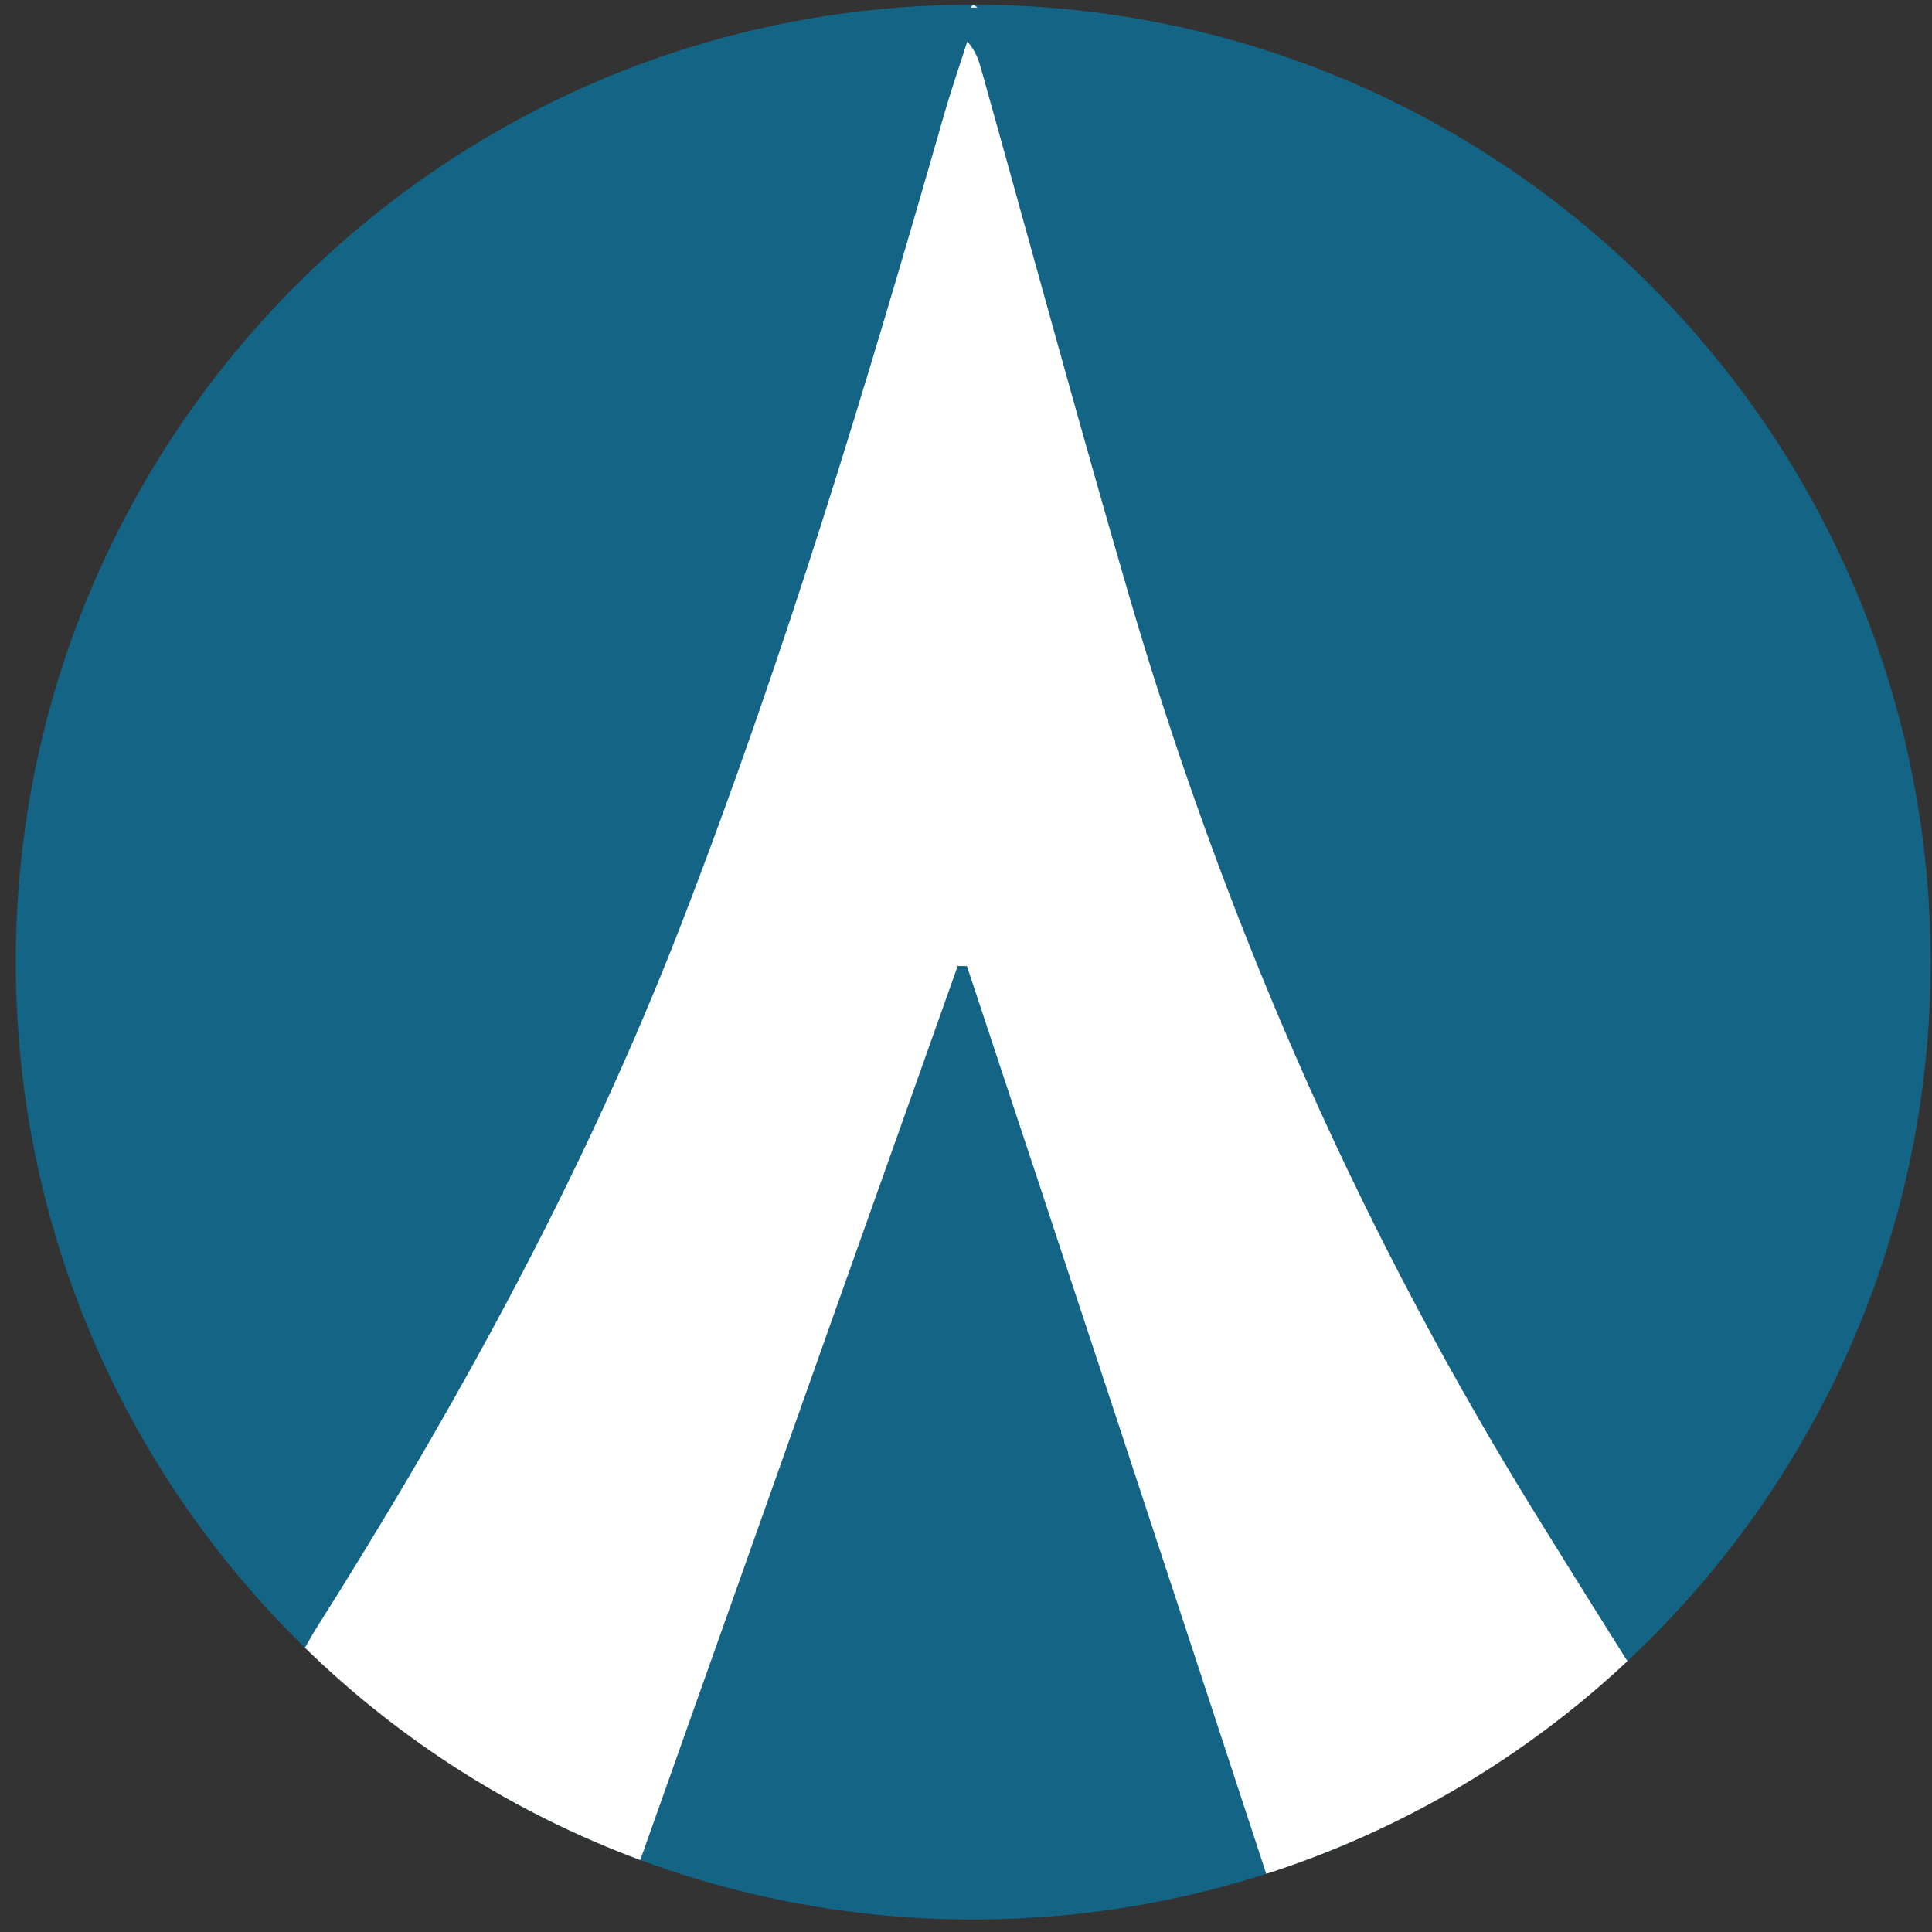<svg width="94" height="94" viewBox="0 0 94 94" fill="none" xmlns="http://www.w3.org/2000/svg">
<rect x="0" y="0" width="94" height="94" fill="#333333" stroke="none"/>
<g clip-path="url(#clip0_342_5205)">
<path d="M47.35 93.392C73.078 93.392 93.933 72.537 93.933 46.809C93.933 21.082 73.078 0.227 47.35 0.227C21.623 0.227 0.768 21.082 0.768 46.809C0.768 72.537 21.623 93.392 47.35 93.392Z" fill="#136485"/>
<path fill-rule="evenodd" clip-rule="evenodd" d="M31.152 90.499C25.052 88.232 19.494 84.713 14.836 80.169L15.264 79.421C22.216 68.436 28.461 57.066 33.163 44.92C38.151 32.037 42.142 18.813 45.945 5.537C46.285 4.352 46.69 3.187 47.063 2.014C47.464 2.474 47.61 2.902 47.732 3.336C50.12 11.855 52.428 20.397 54.906 28.887C59.419 44.355 65.766 59.029 74.171 72.782C75.152 74.384 76.82 77.068 79.179 80.824C74.159 85.529 68.158 89.063 61.608 91.171C56.781 76.44 51.927 61.718 47.045 47.005L46.597 46.999C43.202 56.539 38.055 71.038 31.152 90.499ZM47.569 0.369H47.208L47.351 0.227L47.569 0.369Z" fill="white"/>
</g>
<defs>
<clipPath id="clip0_342_5205">
<rect width="93.166" height="93.166" fill="white" transform="translate(0.768 0.227)"/>
</clipPath>
</defs>
</svg>
